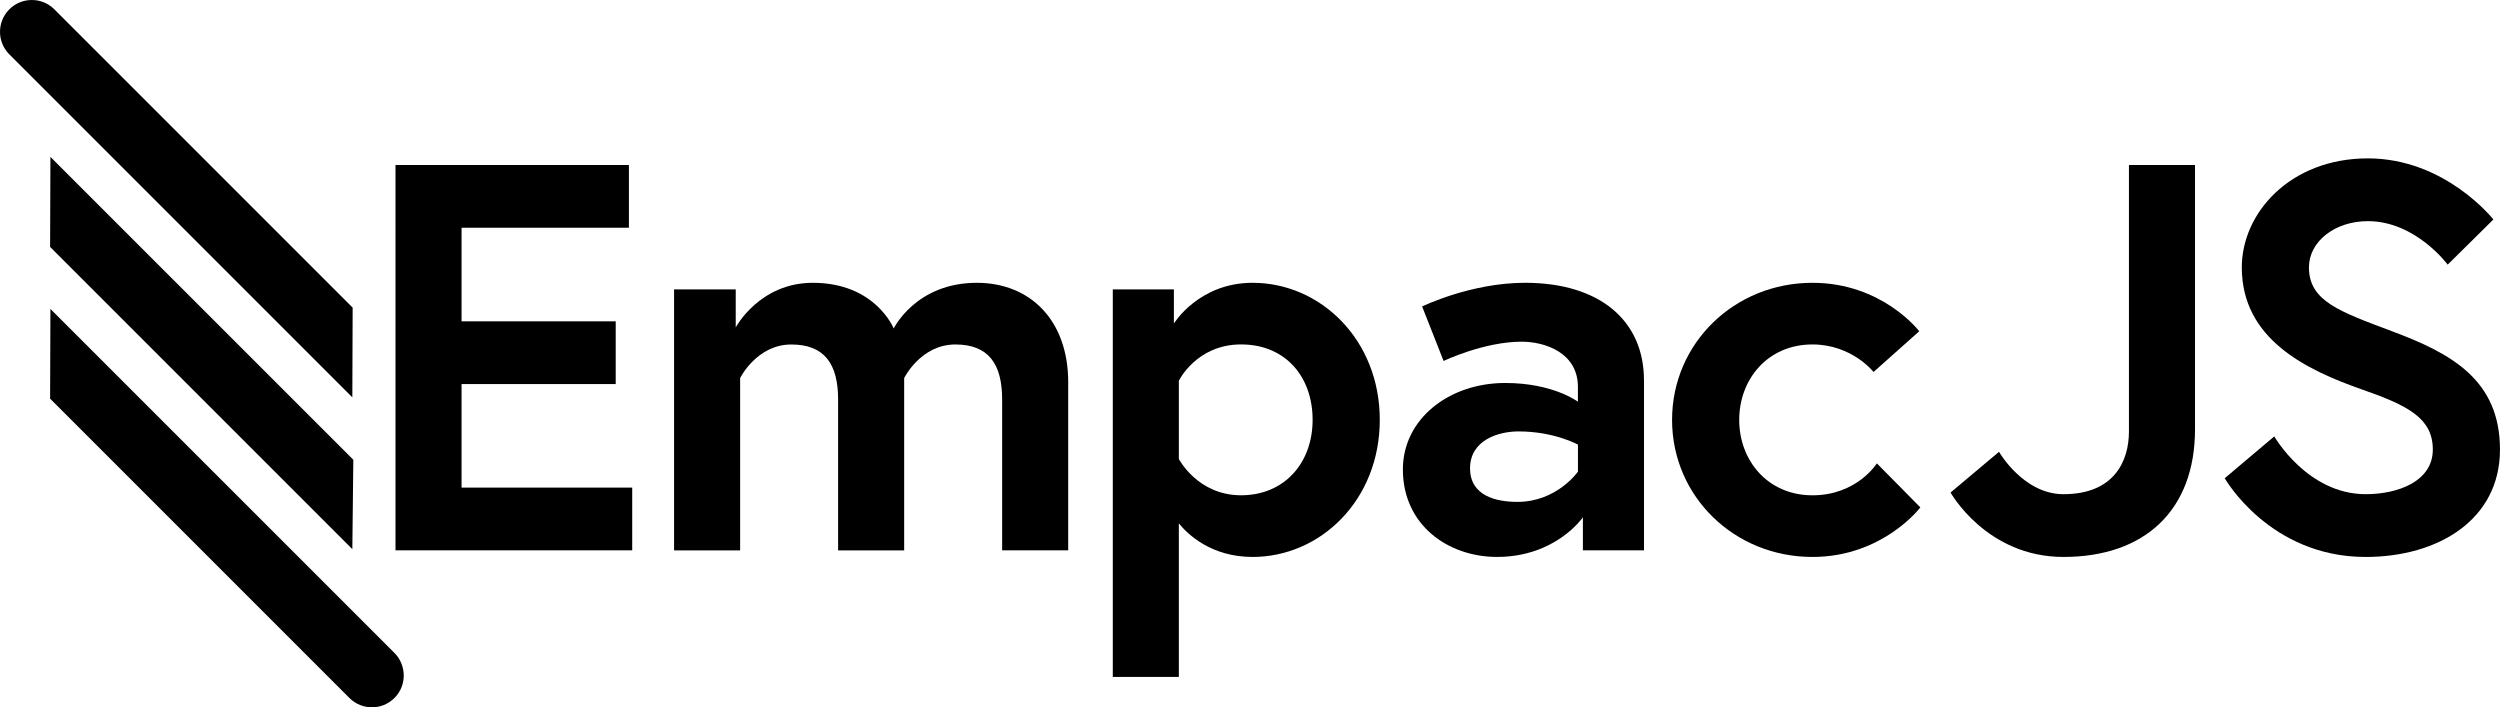 <?xml version="1.0" encoding="UTF-8"?><svg id="a" xmlns="http://www.w3.org/2000/svg" viewBox="0 0 1264.84 357.85"><g id="b"><g id="c"><path d="M178.42,155.65L27.17,4.4C20.7-1.71,10.5-1.42,4.4,5.05c-5.85,6.2-5.86,15.88-.03,22.09L178.26,201.05l.16-45.41Z"/><polygon points="178.76 232.62 25.51 79.38 25.35 124.92 178.26 277.83 178.76 232.62"/><path d="M25.35,201.7l151.25,151.25c6.68,6.91,18.05,6.55,24.24-1.24,2.8-3.52,3.96-8.16,3.21-12.59-.61-3.6-2.28-6.64-4.66-8.95L25.51,156.31l-.16,45.39Z"/></g></g><g><path d="M233.52,162.57h77.99v31.75h-77.99v52.36h86.34v31.75h-119.76V83.47h118.09v31.75h-84.67v47.35Z"/><path d="M540.44,193.49v84.95h-33.42v-76.31c0-18.1-6.96-27.85-23.67-27.85-17.55,0-25.9,16.99-25.9,16.99v87.18h-33.42v-76.31c0-18.1-6.96-27.85-23.67-27.85-17.55,0-25.9,16.99-25.9,16.99v87.18h-33.42V146.42h31.19v19.22s11.98-22.56,38.99-22.56c31.75,0,40.94,23.12,40.94,23.12,0,0,11.14-23.12,42.06-23.12,26.74,0,46.23,18.66,46.23,50.41Z"/><path d="M593.91,146.42v17.27s12.53-20.61,39.83-20.61c34.26,0,64.34,28.69,64.34,69.35s-30.08,69.35-64.34,69.35c-20.89,0-32.87-11.42-37.32-16.99v77.71h-33.42V146.42h30.92Zm2.51,85.78s9.47,18.38,31.47,18.38,36.21-16.43,36.21-38.16-13.65-38.16-36.21-38.16-31.47,18.38-31.47,18.38v39.55Z"/><path d="M831.76,192.37v86.06h-30.92v-16.71s-13.65,20.05-43.45,20.05c-24.79,0-47.63-16.15-47.63-44.28,0-25.35,23.12-43.73,51.8-43.73,24.23,0,36.76,9.47,36.76,9.47v-7.52c0-17.27-16.71-22.84-28.41-22.84-19.22,0-39.55,9.75-39.55,9.75l-10.86-27.57s24.51-11.98,52.08-11.98c37.88,0,60.16,19.22,60.16,49.3Zm-33.42,46.23v-13.65s-11.98-6.68-30.08-6.68c-10.3,0-24.51,4.46-24.51,18.66s13.65,16.99,23.95,16.99c20.05,0,30.64-15.32,30.64-15.32Z"/><path d="M949.57,234.43l22,22.28s-18.94,25.07-54.59,25.07c-39.55,0-71.02-30.64-71.02-69.35s31.47-69.35,71.02-69.35c35.37,0,54.03,24.51,54.03,24.51l-23.12,20.61s-10.86-13.93-30.92-13.93c-22.56,0-37.04,17.55-37.04,38.16s14.48,38.16,37.04,38.16,32.59-16.15,32.59-16.15Z"/><path d="M1077.12,83.47h33.42V217.16c0,40.94-25.35,64.62-66.57,64.62-38.99,0-57.1-32.59-57.1-32.59l24.51-20.61s12.25,21.45,32.59,21.45c25.62,0,33.14-16.71,33.14-31.75V83.47Z"/><path d="M1195.21,197.11c-28.69-10.03-61-25.62-61-61.83,0-27.57,24.51-55.15,63.78-55.15s63.5,30.92,63.5,30.92l-23.12,22.84s-16.15-22-40.39-22c-16.71,0-29.8,10.31-29.8,23.4,0,16.99,15.32,22.28,42.06,32.31,29.8,11.14,54.59,24.51,54.59,59.88s-31.19,54.31-67.96,54.31c-48.74,0-71.3-39.83-71.3-39.83l25.07-21.17s16.71,29.24,46.23,29.24c16.71,0,33.98-6.68,33.98-22.56s-12.53-22.28-35.65-30.36Z"/></g></svg>